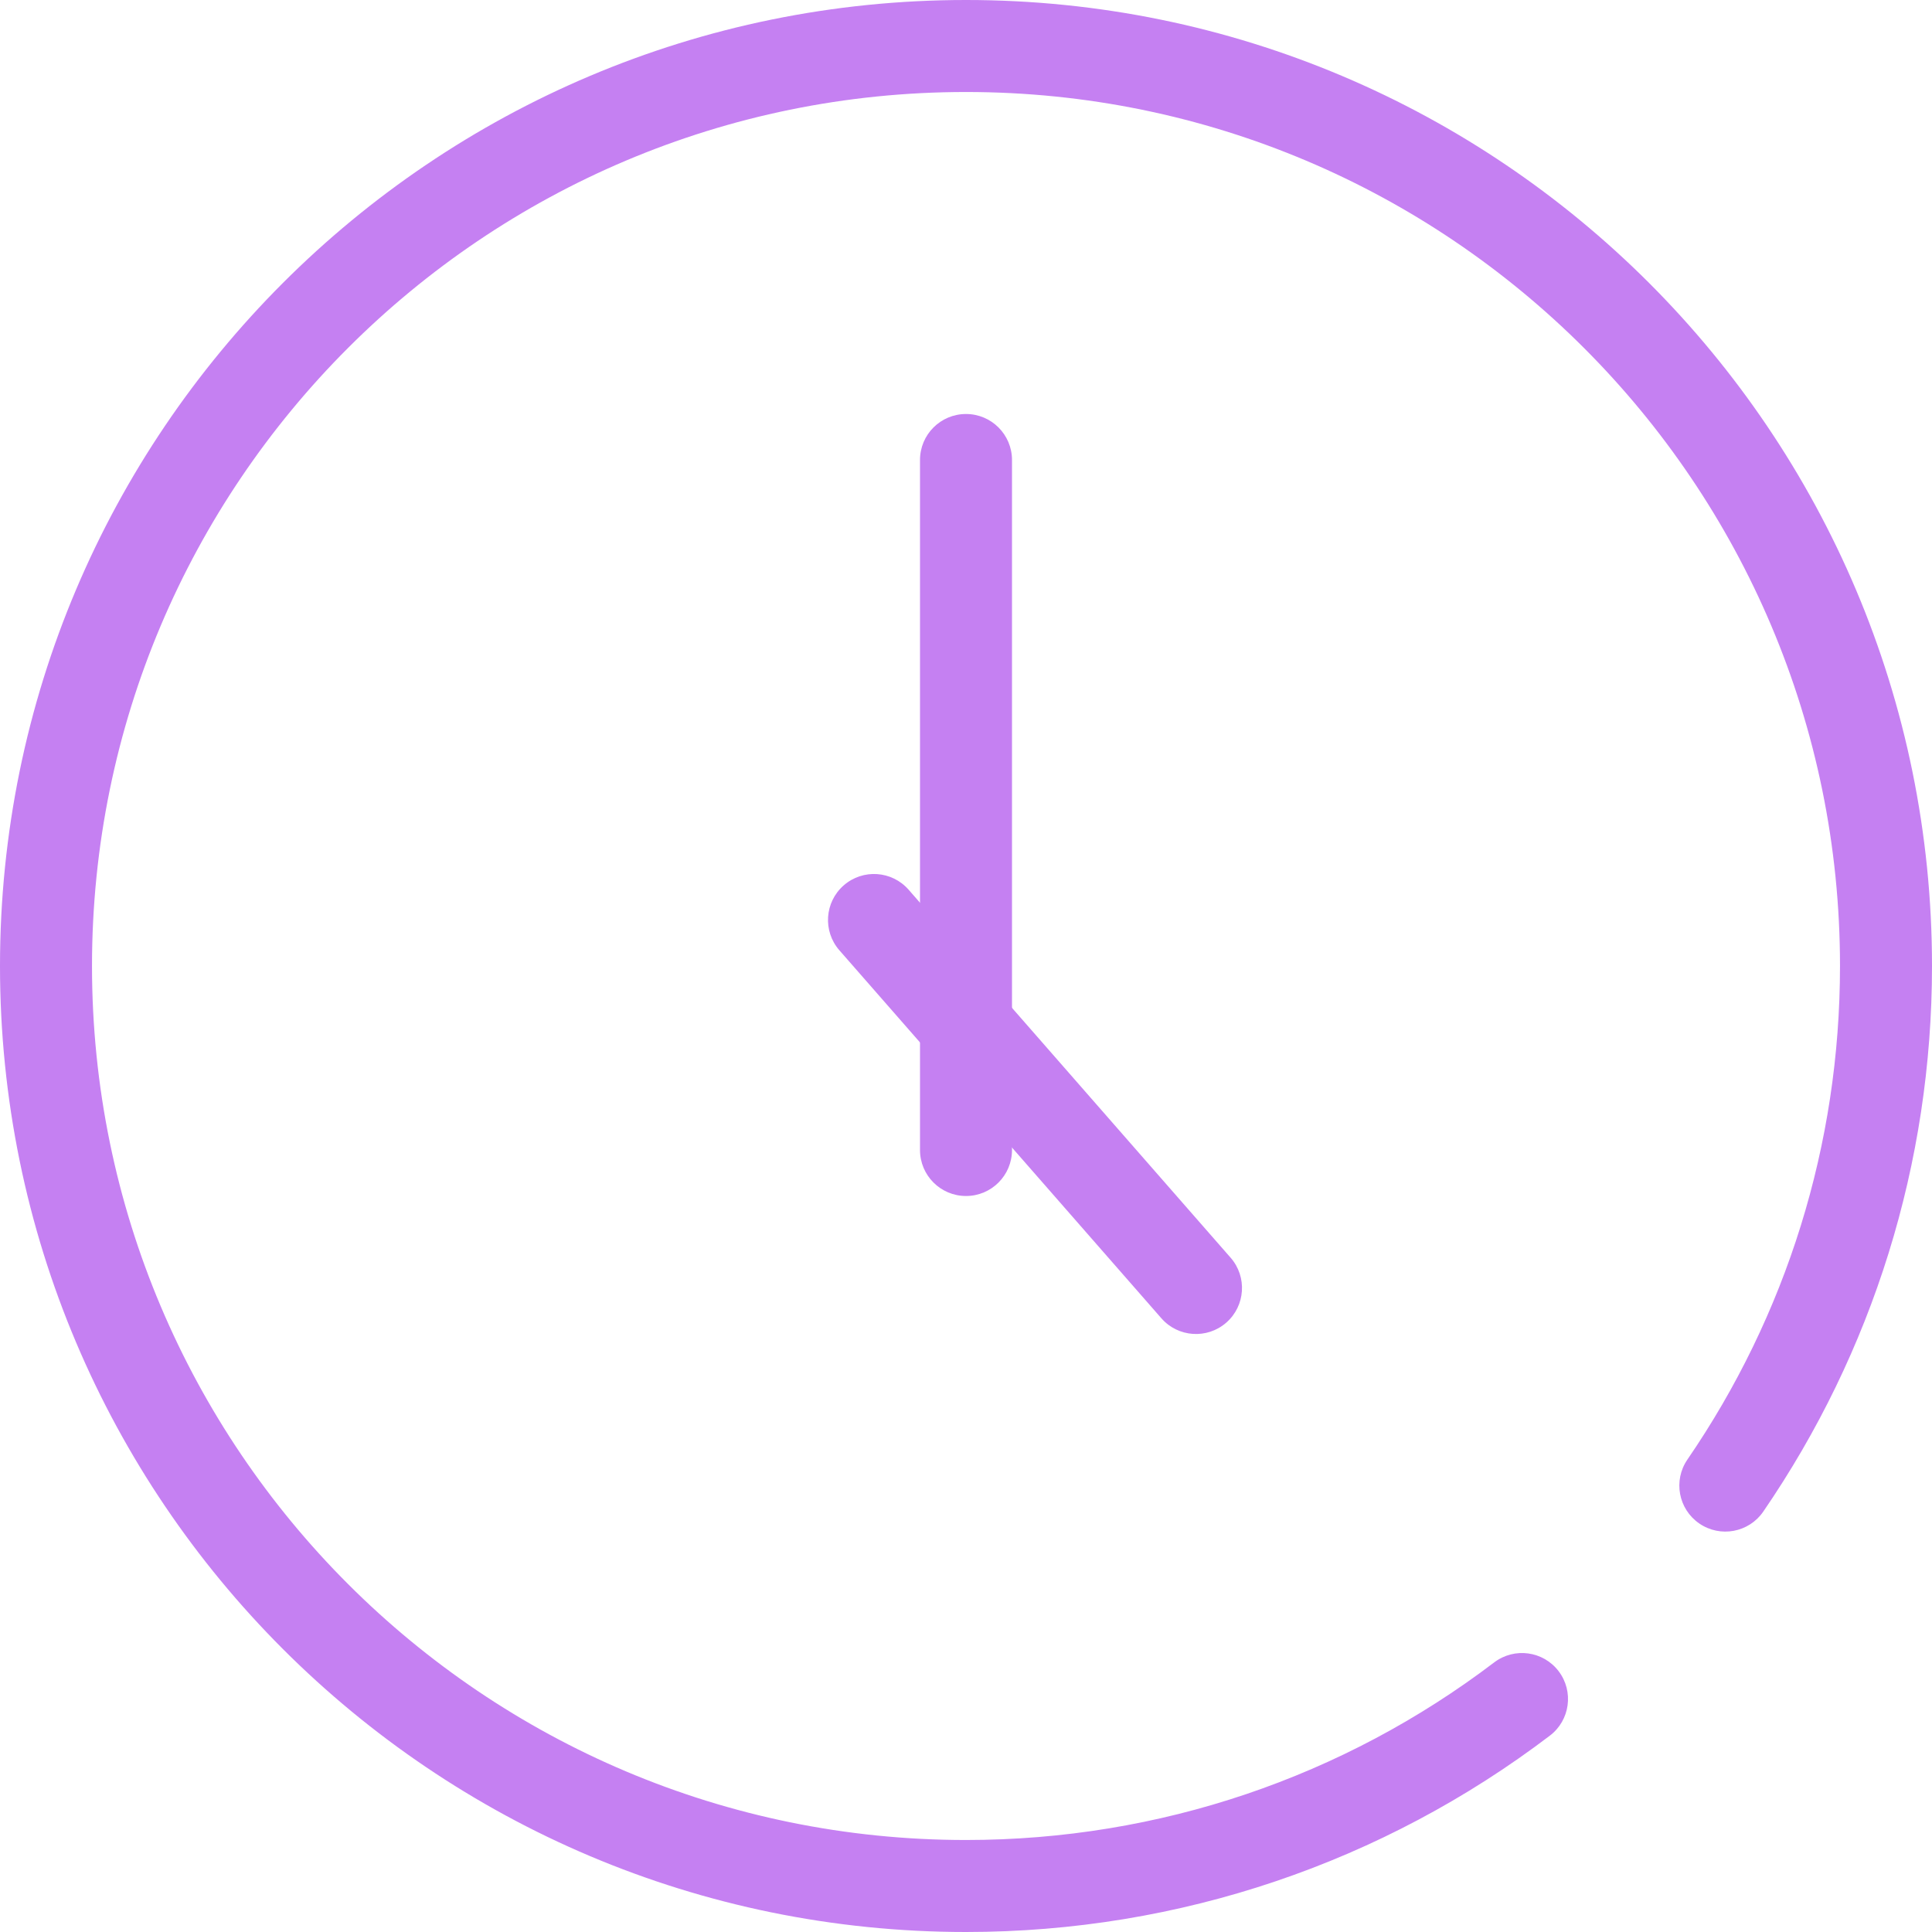 <?xml version="1.0" standalone="no"?><!DOCTYPE svg PUBLIC "-//W3C//DTD SVG 1.1//EN" "http://www.w3.org/Graphics/SVG/1.1/DTD/svg11.dtd"><svg t="1756828692786" class="icon" viewBox="0 0 1024 1024" version="1.1" xmlns="http://www.w3.org/2000/svg" p-id="8110" xmlns:xlink="http://www.w3.org/1999/xlink" width="256" height="256"><path d="M1024 512C1024 229.23 794.77 0 512 0 229.23 0 0 229.23 0 512 0 794.77 229.23 1024 512 1024 625.316 1024 733.092 987.06 821.448 919.937 832.17 911.792 834.259 896.497 826.114 885.775 817.968 875.053 802.673 872.964 791.951 881.109 712.006 941.842 614.569 975.238 512 975.238 256.161 975.238 48.762 767.839 48.762 512 48.762 256.161 256.161 48.762 512 48.762 767.839 48.762 975.238 256.161 975.238 512 975.238 606.738 946.765 697.158 894.356 773.604 886.742 784.71 889.573 799.885 900.679 807.499 911.784 815.113 926.96 812.282 934.574 801.176 992.505 716.676 1024 616.66 1024 512Z" fill="#c580f2" p-id="8111"></path><path d="M487.619 609.524C487.619 622.989 498.535 633.905 512 633.905 525.465 633.905 536.381 622.989 536.381 609.524L536.381 243.81C536.381 230.344 525.465 219.429 512 219.429 498.535 219.429 487.619 230.344 487.619 243.81L487.619 609.524Z" fill="#c580f2" p-id="8112"></path><path d="M481.587 471.564C472.72 461.43 457.317 460.404 447.183 469.271 437.05 478.137 436.023 493.54 444.89 503.674L615.556 698.722C624.423 708.855 639.826 709.882 649.96 701.015 660.093 692.148 661.12 676.745 652.253 666.612L481.587 471.564Z" fill="#c580f2" p-id="8113"></path></svg>